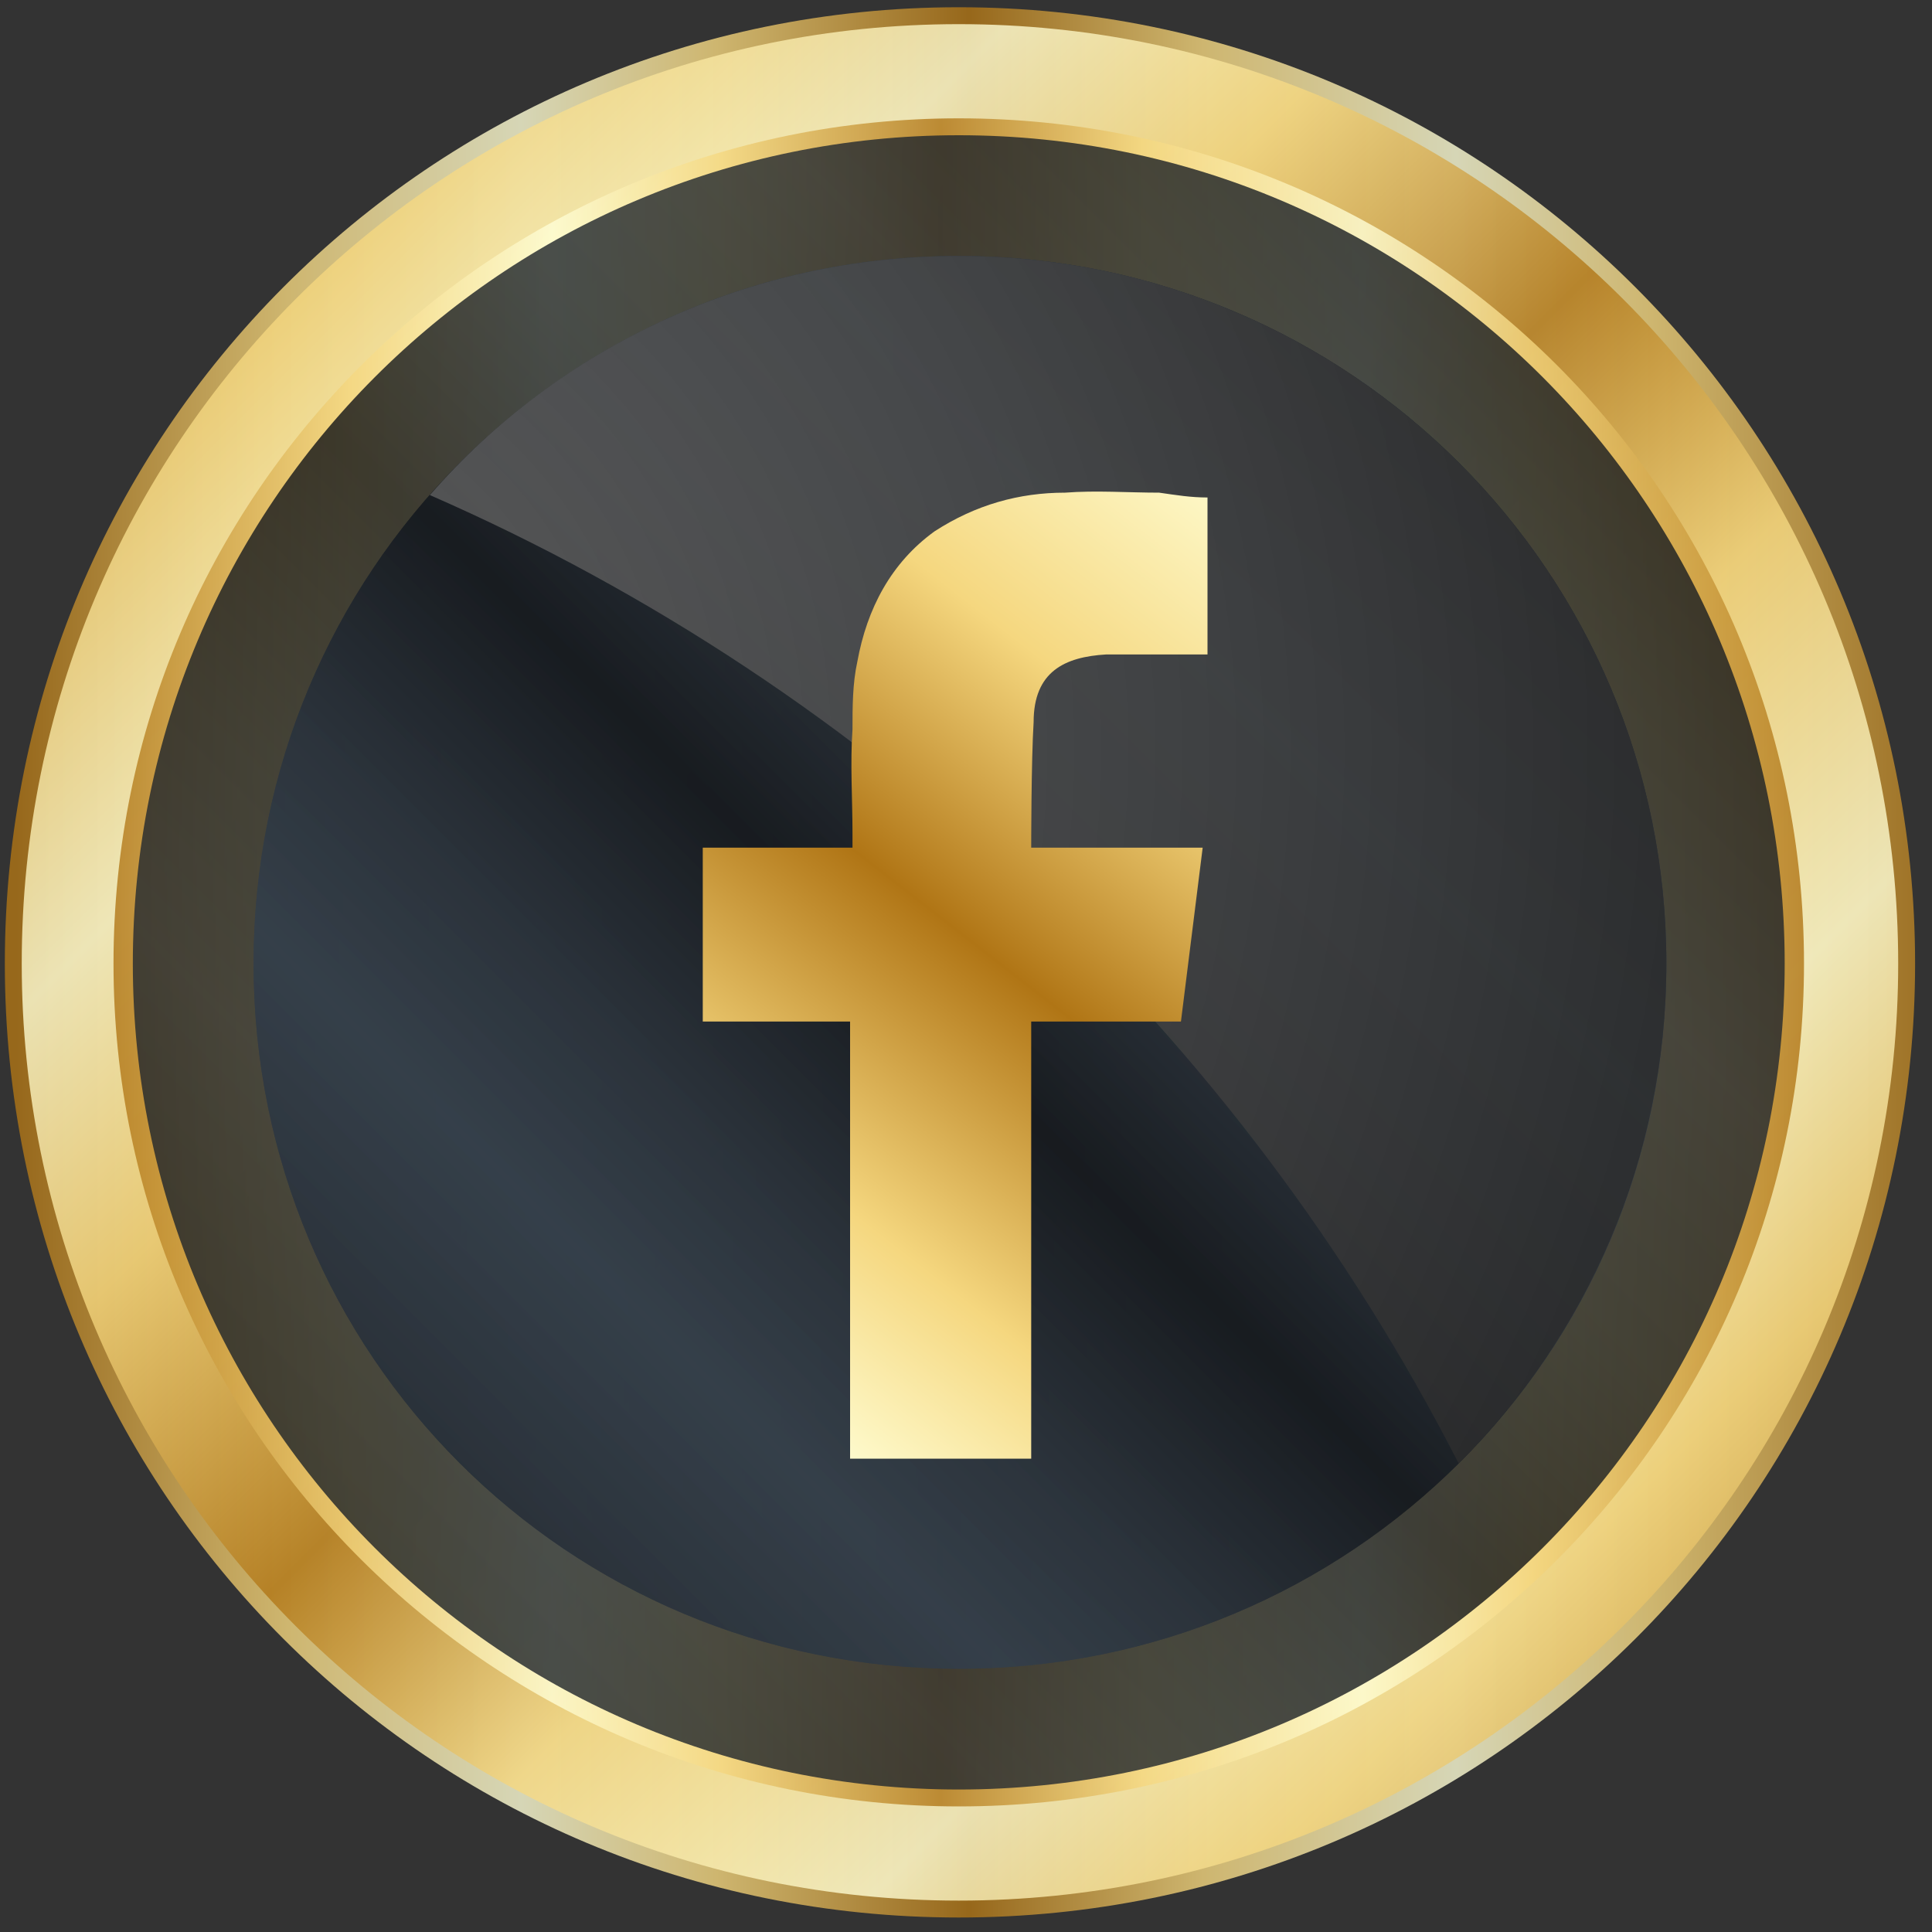 <svg version="1.2" xmlns="http://www.w3.org/2000/svg" viewBox="0 0 80 80" width="80" height="80"><rect x="0" y="0" width="80" height="80" fill="#333333" stroke="none"/><defs><linearGradient id="P" gradientUnits="userSpaceOnUse"/><linearGradient id="g1" x2="1" href="#P" gradientTransform="matrix(80.232,0,0,80.232,.817,.295)"><stop stop-color="#b07515"/><stop offset=".14" stop-color="#f5d77f"/><stop offset=".26" stop-color="#ffffd7"/><stop offset=".36" stop-color="#f5d77f"/><stop offset=".49" stop-color="#b07515"/><stop offset=".61" stop-color="#f5d77f"/><stop offset=".74" stop-color="#ffffd7"/><stop offset=".84" stop-color="#f5d77f"/><stop offset="1" stop-color="#b07515"/></linearGradient><linearGradient id="g2" x2="1" href="#P" gradientTransform="matrix(77.016,77.016,-77.015,77.015,39.592,-37.952)"><stop stop-color="#b07515"/><stop offset=".14" stop-color="#f5d77f"/><stop offset=".26" stop-color="#ffffd7"/><stop offset=".36" stop-color="#f5d77f"/><stop offset=".49" stop-color="#b07515"/><stop offset=".61" stop-color="#f5d77f"/><stop offset=".74" stop-color="#ffffd7"/><stop offset=".84" stop-color="#f5d77f"/><stop offset="1" stop-color="#b07515"/></linearGradient><linearGradient id="g3" x2="1" href="#P" gradientTransform="matrix(69.8,0,0,69.802,4.743,4.888)"><stop stop-color="#b07515"/><stop offset=".14" stop-color="#f5d77f"/><stop offset=".26" stop-color="#ffffd7"/><stop offset=".36" stop-color="#f5d77f"/><stop offset=".49" stop-color="#b07515"/><stop offset=".61" stop-color="#f5d77f"/><stop offset=".74" stop-color="#ffffd7"/><stop offset=".84" stop-color="#f5d77f"/><stop offset="1" stop-color="#b07515"/></linearGradient><linearGradient id="g4" x2="1" href="#P" gradientTransform="matrix(62.666,-62.666,62.667,62.667,-27.308,38.449)"><stop stop-color="#0f1115"/><stop offset=".14" stop-color="#1c2228"/><stop offset=".26" stop-color="#232a32"/><stop offset=".36" stop-color="#1c2228"/><stop offset=".49" stop-color="#0f1115"/><stop offset=".61" stop-color="#1c2228"/><stop offset=".74" stop-color="#232a32"/><stop offset=".84" stop-color="#1c2228"/><stop offset="1" stop-color="#0f1115"/></linearGradient><linearGradient id="g5" x2="1" href="#P" gradientTransform="matrix(53.589,-53.589,53.589,53.589,-17.598,38.654)"><stop stop-color="#161a1f"/><stop offset=".14" stop-color="#2a323b"/><stop offset=".26" stop-color="#343f4a"/><stop offset=".36" stop-color="#2a323b"/><stop offset=".49" stop-color="#161a1f"/><stop offset=".61" stop-color="#2a323b"/><stop offset=".74" stop-color="#343f4a"/><stop offset=".84" stop-color="#2a323b"/><stop offset="1" stop-color="#161a1f"/></linearGradient><linearGradient id="g6" x2="1" href="#P" gradientTransform="matrix(53.589,-53.589,53.589,53.589,-17.598,38.654)"><stop stop-color="#161a1f"/><stop offset=".14" stop-color="#2a323b"/><stop offset=".26" stop-color="#343f4a"/><stop offset=".36" stop-color="#2a323b"/><stop offset=".49" stop-color="#161a1f"/><stop offset=".61" stop-color="#2a323b"/><stop offset=".74" stop-color="#343f4a"/><stop offset=".84" stop-color="#2a323b"/><stop offset="1" stop-color="#161a1f"/></linearGradient><radialGradient id="g7" cx="0" cy="0" r="1" href="#P" gradientTransform="matrix(100.929,0,0,100.929,8.556,31.006)"><stop stop-color="#e8e8e8"/><stop offset=".05" stop-color="#a6a6a6"/><stop offset=".14" stop-color="#606060"/><stop offset="1"/></radialGradient><linearGradient id="g8" x2="1" href="#P" gradientTransform="matrix(56.408,-71.21,136.381,108.031,-20.455,47.727)"><stop stop-color="#b07515"/><stop offset=".14" stop-color="#f5d77f"/><stop offset=".26" stop-color="#ffffd7"/><stop offset=".36" stop-color="#f5d77f"/><stop offset=".49" stop-color="#b07515"/><stop offset=".61" stop-color="#f5d77f"/><stop offset=".74" stop-color="#ffffd7"/><stop offset=".84" stop-color="#f5d77f"/><stop offset="1" stop-color="#b07515"/></linearGradient></defs><style>.a{opacity:.8;fill:url(#g1)}.b{opacity:.8;fill:url(#g2)}.c{opacity:.8;fill:url(#g3)}.d{opacity:.8;fill:url(#g4)}.e{opacity:.8;fill:url(#g5)}.f{opacity:.8;fill:url(#g6)}.g{opacity:.8;mix-blend-mode:screen;fill:url(#g7)}.h{fill:url(#g8)}</style><path fill-rule="evenodd" class="a" d="m39.7 79.4c-21.9 0-39.5-17.6-39.5-39.5 0-21.9 17.6-39.6 39.5-39.6 21.9 0 39.6 17.7 39.6 39.6 0 21.9-17.7 39.5-39.6 39.5z"/><path fill-rule="evenodd" class="b" d="m39.7 78.7c-21.5 0-38.8-17.4-38.8-38.8 0-21.5 17.3-38.9 38.8-38.9 21.5 0 38.9 17.4 38.9 38.9 0 21.4-17.4 38.8-38.9 38.8z"/><path fill-rule="evenodd" class="c" d="m39.7 74.8c-19.3 0-35-15.6-35-34.9 0-19.4 15.7-35 35-35 19.4 0 35 15.6 35 35 0 19.3-15.6 34.9-35 34.9z"/><path fill-rule="evenodd" class="d" d="m39.7 74.1c-18.9 0-34.2-15.3-34.2-34.2 0-19 15.3-34.3 34.2-34.3 18.9 0 34.2 15.3 34.2 34.3 0 18.9-15.3 34.2-34.2 34.2z"/><path fill-rule="evenodd" class="e" d="m39.7 69.1c-16.2 0-29.2-13-29.2-29.2 0-16.2 13-29.3 29.2-29.3 16.2 0 29.3 13.1 29.3 29.3 0 16.2-13.1 29.2-29.3 29.2z"/><path fill-rule="evenodd" class="f" d="m39.7 69.1c-16.2 0-29.2-13-29.2-29.2 0-16.2 13-29.3 29.2-29.3 16.2 0 29.3 13.1 29.3 29.3 0 16.2-13.1 29.2-29.3 29.2z"/><path fill-rule="evenodd" class="g" d="m60.4 60.6c5.3-5.3 8.6-12.6 8.6-20.7 0-16.2-13.1-29.3-29.3-29.3-8.7 0-16.6 3.8-21.9 9.9 18.3 8 33.5 22.3 42.6 40.1z"/><path fill-rule="evenodd" class="h" d="m45.8 27.1c1.2 0 2.5 0 3.7 0q0.2 0 0.5 0v-6.5c-0.7 0-1.3-0.1-2-0.2-1.3 0-2.6-0.1-3.9 0-1.9 0-3.7 0.5-5.4 1.6-1.8 1.3-2.8 3.2-3.2 5.4-0.2 0.9-0.2 1.9-0.2 2.8-0.1 1.4 0 2.9 0 4.3v0.6h-6.2v7.2h6.1v18.1h7.5v-18.1h6.2c0.3-2.4 0.6-4.8 0.9-7.2q-0.7 0-1.4 0c-1.7 0-5.7 0-5.7 0 0 0 0-3.6 0.1-5.2 0-2.1 1.3-2.7 3-2.8z"/></svg>